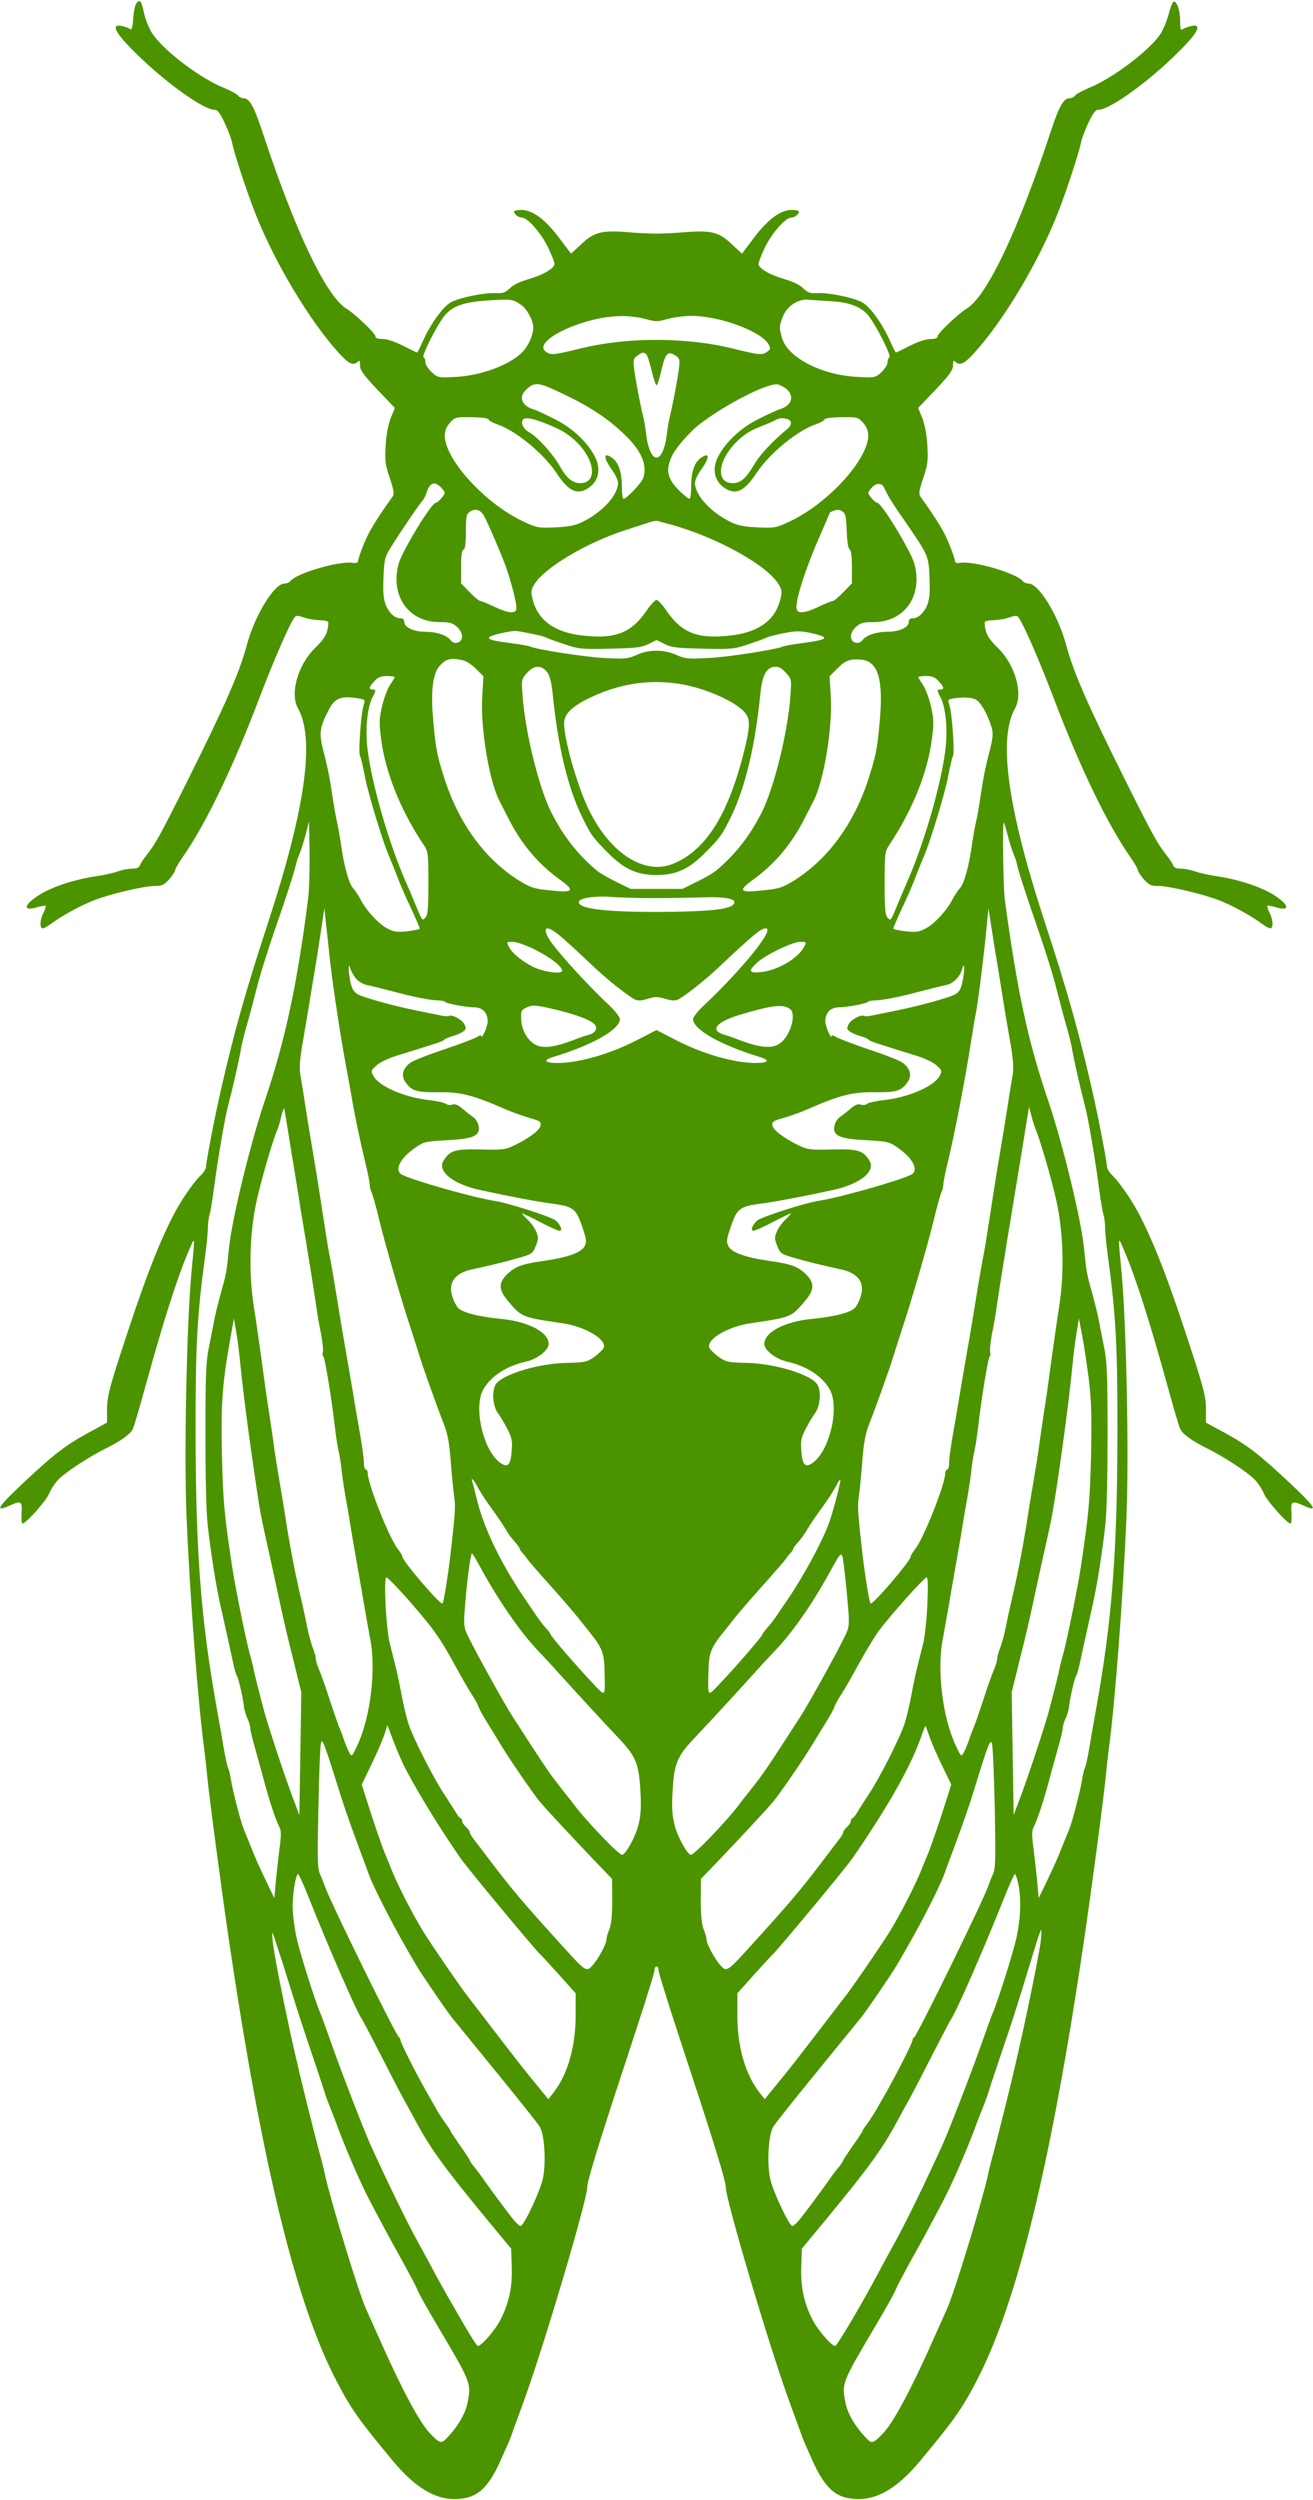 <?xml version="1.0" standalone="no"?>
<!DOCTYPE svg PUBLIC "-//W3C//DTD SVG 20010904//EN"
 "http://www.w3.org/TR/2001/REC-SVG-20010904/DTD/svg10.dtd">
<svg version="1.0" xmlns="http://www.w3.org/2000/svg"
 width="682pt" height="1298pt" viewBox="0 0 682 1298"
 preserveAspectRatio="xMidYMid meet">
<g transform="translate(0,1298) scale(0.1,-0.1)"
fill="#4b9400" stroke="none">
<path d="M709 12964 c-7 -9 -15 -45 -17 -80 -3 -46 -8 -62 -16 -55 -6 5 -26
12 -43 16 -65 14 -31 -44 100 -168 149 -142 328 -267 381 -267 16 0 28 -16 53
-68 17 -37 35 -83 38 -102 11 -54 73 -244 118 -360 100 -257 285 -567 439
-735 50 -55 74 -65 96 -43 9 9 12 5 12 -19 0 -25 17 -48 90 -126 l91 -95 -22
-54 c-13 -34 -23 -86 -26 -143 -4 -79 -2 -99 22 -168 22 -67 24 -82 13 -97
-82 -114 -124 -183 -148 -244 -17 -41 -30 -81 -30 -88 0 -10 -9 -13 -30 -10
-69 10 -287 -53 -321 -94 -6 -8 -21 -14 -32 -14 -53 0 -155 -167 -196 -323
-38 -140 -111 -308 -306 -698 -137 -275 -165 -326 -210 -384 -18 -22 -35 -48
-38 -57 -4 -13 -17 -18 -41 -18 -20 0 -53 -7 -73 -14 -21 -8 -74 -20 -118 -26
-106 -16 -217 -52 -284 -92 -86 -52 -98 -92 -20 -69 22 7 43 10 46 8 2 -3 -3
-19 -11 -36 -19 -35 -21 -81 -4 -81 6 0 25 10 42 23 55 41 158 98 225 123 88
34 260 74 315 74 38 0 48 5 75 35 17 20 31 41 31 47 0 7 17 37 39 68 119 171
259 460 394 815 82 215 162 398 188 431 7 9 19 8 47 -2 20 -7 56 -13 79 -14
23 0 44 -4 47 -8 3 -4 1 -25 -4 -45 -5 -26 -25 -54 -62 -90 -90 -86 -134 -238
-90 -315 88 -158 39 -515 -152 -1101 -121 -369 -180 -579 -250 -886 -31 -136
-76 -369 -76 -393 0 -10 -13 -31 -30 -47 -36 -34 -108 -140 -144 -213 -83
-165 -152 -347 -272 -717 -57 -177 -68 -221 -68 -280 l0 -71 -99 -54 c-116
-63 -177 -110 -338 -261 -128 -120 -148 -151 -76 -119 67 31 73 28 69 -35 -2
-30 0 -55 5 -55 18 0 122 117 138 155 9 22 30 55 48 73 38 39 155 116 247 162
75 37 126 73 139 99 6 10 35 110 66 222 94 341 166 567 227 709 32 75 31 79
13 -110 -25 -256 -40 -957 -26 -1275 17 -411 60 -974 91 -1200 5 -38 12 -99
15 -135 12 -125 75 -597 115 -869 172 -1165 350 -1891 562 -2291 74 -141 112
-194 287 -405 114 -137 216 -200 321 -200 113 0 172 49 240 200 17 39 35 79
40 90 5 11 16 38 23 60 8 22 36 98 62 170 105 291 325 1034 325 1098 0 31 54
209 185 607 52 157 101 310 111 340 9 30 25 81 35 113 10 31 19 64 19 72 0 8
5 15 10 15 6 0 10 -7 10 -15 0 -8 9 -41 19 -72 10 -32 26 -83 35 -113 10 -30
59 -183 111 -340 131 -398 185 -576 185 -607 0 -64 220 -807 325 -1098 26 -72
54 -148 62 -170 7 -22 18 -49 23 -60 5 -11 23 -51 40 -90 68 -151 127 -200
240 -200 105 0 207 63 321 200 175 211 213 264 287 405 212 400 390 1126 562
2291 40 272 103 744 115 869 3 36 10 97 15 135 31 226 74 789 91 1200 14 318
-1 1019 -26 1275 -18 189 -19 185 13 110 61 -142 133 -368 227 -709 31 -112
60 -212 66 -222 13 -26 64 -62 139 -99 92 -46 209 -123 247 -162 18 -18 39
-51 48 -73 16 -38 120 -155 138 -155 5 0 7 25 5 55 -4 63 2 66 70 35 71 -32
51 -1 -77 119 -161 151 -222 198 -338 261 l-99 54 0 71 c0 59 -11 103 -68 280
-120 370 -189 552 -272 717 -36 73 -108 179 -144 213 -17 16 -30 37 -30 47 0
24 -45 257 -76 393 -70 307 -129 517 -250 886 -191 586 -240 943 -152 1101 44
77 0 229 -90 315 -37 36 -57 64 -62 90 -5 20 -7 41 -4 45 3 4 24 8 47 8 23 1
59 7 79 14 28 10 40 11 47 2 26 -33 106 -216 188 -431 135 -355 275 -644 394
-815 22 -31 39 -61 39 -68 0 -6 14 -27 31 -47 27 -30 37 -35 75 -35 55 0 227
-40 315 -74 67 -25 170 -82 225 -123 17 -13 36 -23 42 -23 17 0 15 46 -4 81
-8 17 -13 33 -11 36 3 2 24 -1 46 -8 78 -23 66 17 -20 69 -67 40 -178 76 -284
92 -44 6 -97 18 -118 26 -20 7 -53 14 -73 14 -24 0 -37 5 -41 18 -3 9 -20 35
-38 57 -45 58 -73 109 -210 384 -195 390 -268 558 -306 698 -41 156 -143 323
-196 323 -11 0 -26 6 -32 14 -34 41 -252 104 -321 94 -21 -3 -30 0 -30 10 0 7
-13 47 -30 88 -24 61 -66 130 -148 244 -11 15 -9 30 13 97 24 69 26 89 22 168
-3 57 -13 109 -26 143 l-22 54 91 95 c73 78 90 101 90 126 0 24 3 28 12 19 22
-22 46 -12 96 43 154 168 339 478 439 735 45 116 107 306 118 360 3 19 21 65
38 102 25 52 37 68 53 68 53 0 232 125 381 267 131 124 165 182 101 168 -18
-4 -39 -12 -45 -17 -10 -8 -13 2 -13 43 0 54 -17 103 -34 101 -5 -1 -17 -30
-26 -66 -9 -35 -29 -83 -45 -106 -60 -87 -250 -229 -370 -277 -33 -14 -65 -31
-71 -39 -6 -8 -19 -14 -28 -14 -31 0 -54 -39 -96 -166 -172 -523 -334 -863
-440 -927 -43 -26 -150 -128 -150 -143 0 -10 -12 -14 -37 -14 -24 0 -64 -14
-106 -35 -38 -19 -70 -35 -73 -35 -3 0 -16 26 -30 58 -39 88 -103 178 -145
202 -45 25 -177 52 -236 48 -35 -2 -48 3 -72 26 -18 18 -55 35 -97 47 -74 21
-134 56 -134 79 0 9 15 48 34 87 36 74 106 153 135 153 18 0 41 18 41 32 0 4
-17 8 -39 8 -57 0 -124 -50 -196 -146 l-61 -81 -51 47 c-66 64 -107 75 -238
65 -55 -5 -125 -8 -155 -8 -30 0 -100 3 -155 8 -131 10 -172 -1 -238 -65 l-51
-47 -61 81 c-72 96 -139 146 -196 146 -22 0 -39 -4 -39 -8 0 -14 23 -32 41
-32 29 0 99 -79 135 -153 19 -39 34 -78 34 -87 0 -23 -60 -58 -134 -79 -42
-12 -79 -29 -97 -47 -24 -23 -37 -28 -72 -26 -59 4 -191 -23 -236 -48 -42 -24
-106 -114 -145 -202 -14 -32 -27 -58 -30 -58 -3 0 -35 16 -73 35 -42 21 -82
35 -105 35 -26 0 -38 4 -38 14 0 15 -107 117 -150 143 -106 64 -268 404 -440
927 -42 127 -65 166 -96 166 -9 0 -22 6 -28 14 -6 8 -38 25 -71 39 -124 49
-315 194 -374 283 -16 25 -35 71 -42 102 -15 68 -21 78 -40 56z m1998 -1567
c30 -20 63 -82 63 -117 0 -38 -24 -93 -53 -124 -63 -69 -218 -127 -352 -133
-88 -5 -91 -4 -122 24 -18 17 -33 39 -33 51 0 11 -4 24 -10 27 -11 7 65 158
106 212 41 53 100 75 229 83 124 8 128 7 172 -23z m1609 19 c98 -5 161 -30
198 -79 41 -54 117 -205 106 -212 -6 -3 -10 -16 -10 -27 0 -12 -15 -34 -32
-51 -32 -28 -35 -29 -123 -24 -188 9 -366 101 -394 205 -14 49 -14 59 5 107
20 55 80 94 132 89 20 -2 74 -5 118 -8z m-964 -92 c54 -15 62 -15 116 0 32 9
87 16 123 16 148 0 365 -81 401 -148 11 -21 10 -26 -7 -38 -26 -19 -37 -18
-177 16 -79 20 -172 34 -260 40 -185 14 -374 0 -536 -40 -140 -34 -151 -35
-177 -16 -75 55 195 183 389 185 38 1 96 -6 128 -15z m4 -182 c6 -4 18 -42 28
-84 10 -43 22 -78 26 -78 5 0 16 36 26 80 20 86 33 100 72 74 22 -14 24 -21
19 -63 -7 -59 -33 -194 -46 -246 -6 -22 -13 -65 -17 -95 -7 -73 -30 -126 -54
-126 -24 0 -47 53 -54 126 -4 30 -11 73 -17 95 -13 52 -39 187 -46 246 -5 40
-2 48 18 63 26 18 30 19 45 8z m-421 -212 c141 -68 232 -130 319 -216 81 -80
110 -155 86 -218 -10 -26 -86 -106 -101 -106 -5 0 -9 29 -9 65 0 74 -17 125
-51 148 -47 33 -46 0 3 -67 15 -22 28 -50 28 -63 0 -64 -81 -153 -187 -204
-36 -18 -70 -24 -139 -27 -86 -4 -94 -3 -165 30 -199 93 -409 323 -409 448 1
23 9 45 27 65 26 29 29 30 112 29 52 -1 86 -5 89 -12 2 -6 19 -16 39 -23 99
-32 243 -150 313 -254 63 -96 107 -117 166 -79 54 36 67 99 34 163 -38 75
-118 150 -209 195 -47 24 -97 47 -111 51 -60 18 -78 65 -37 102 46 43 63 40
202 -27z m1153 28 c40 -38 22 -85 -38 -103 -14 -4 -64 -27 -111 -51 -91 -45
-171 -120 -209 -195 -33 -64 -20 -127 34 -163 59 -38 103 -17 166 79 70 104
214 222 313 254 20 7 37 17 39 23 3 7 37 11 89 12 83 1 86 0 112 -29 18 -20
26 -42 27 -65 0 -125 -210 -355 -409 -448 -71 -33 -79 -34 -165 -30 -69 3
-103 9 -139 27 -106 51 -187 140 -187 204 0 13 13 41 28 63 49 67 50 100 3 67
-34 -23 -51 -74 -51 -148 0 -36 -4 -65 -9 -65 -5 0 -27 18 -50 40 -67 65 -76
112 -38 188 19 39 92 122 139 158 134 104 360 219 408 208 14 -3 35 -15 48
-26z m-1224 -189 c56 -23 94 -48 131 -84 93 -91 108 -205 28 -213 -44 -4 -77
20 -114 86 -35 63 -120 157 -161 178 -28 15 -44 46 -32 65 10 16 59 6 148 -32z
m1244 19 c2 -9 -5 -24 -15 -32 -88 -74 -145 -136 -177 -190 -44 -75 -74 -98
-119 -94 -81 8 -65 122 29 214 37 37 72 59 121 78 37 14 75 31 83 36 23 16 74
8 78 -12z m-1818 -338 c11 -11 20 -24 20 -28 0 -12 -35 -52 -46 -52 -23 0
-174 -249 -193 -316 -46 -166 50 -304 212 -304 54 0 68 -4 91 -25 33 -30 35
-71 4 -81 -15 -5 -26 -1 -38 13 -21 26 -73 43 -132 43 -59 0 -108 23 -108 50
0 14 -7 20 -23 20 -13 0 -33 10 -44 23 -37 41 -46 81 -41 189 4 96 7 107 39
158 52 83 140 212 159 235 10 11 21 31 25 45 16 53 41 64 75 30z m2301 0 c4
-8 14 -27 21 -41 7 -15 42 -69 78 -120 134 -195 133 -192 138 -307 5 -108 -4
-148 -41 -189 -11 -13 -31 -23 -44 -23 -16 0 -23 -6 -23 -20 0 -27 -49 -50
-108 -50 -59 0 -111 -17 -132 -43 -12 -14 -23 -18 -38 -13 -31 10 -29 51 4 81
23 21 37 25 91 25 162 0 258 138 212 304 -19 67 -170 316 -193 316 -11 0 -46
40 -46 52 0 4 9 17 21 29 22 22 48 22 60 -1z m-2075 -152 c19 -36 79 -174 105
-243 29 -73 66 -217 61 -237 -5 -26 -43 -22 -115 12 -35 17 -68 30 -73 30 -6
0 -30 20 -54 45 l-45 46 0 86 c0 60 4 88 13 90 8 3 12 31 12 93 0 78 2 91 21
103 28 20 57 10 75 -25z m1882 -74 c2 -55 7 -91 15 -96 8 -5 12 -37 12 -92 l0
-85 -45 -46 c-24 -25 -48 -45 -54 -45 -5 0 -38 -13 -73 -30 -72 -34 -110 -38
-115 -12 -9 40 45 209 126 392 25 58 46 106 46 108 0 1 10 7 23 11 14 6 29 5
42 -4 17 -11 20 -25 23 -101z m-926 36 c241 -64 513 -213 573 -315 18 -30 18
-38 7 -82 -28 -104 -112 -165 -252 -182 -172 -21 -257 11 -336 125 -22 33 -46
59 -54 59 -8 0 -32 -26 -54 -59 -79 -114 -164 -146 -336 -125 -140 17 -224 78
-252 182 -11 44 -11 52 7 82 50 86 272 218 475 283 52 17 109 35 125 41 17 5
35 8 42 6 6 -2 31 -9 55 -15z m-708 -571 c33 -6 67 -15 75 -20 9 -5 51 -20 94
-34 73 -25 87 -26 235 -23 136 3 163 6 200 24 l42 21 43 -21 c36 -18 63 -21
199 -24 148 -3 162 -2 235 23 43 14 87 30 98 36 11 5 52 15 92 23 61 11 81 11
137 -1 102 -23 90 -34 -54 -53 -46 -6 -88 -14 -92 -16 -23 -14 -281 -55 -383
-60 -111 -6 -125 -5 -170 15 -66 30 -144 30 -210 0 -45 -20 -59 -21 -170 -15
-102 5 -360 46 -383 60 -4 2 -46 10 -92 16 -99 13 -120 18 -120 30 0 10 118
38 145 34 11 -2 47 -8 79 -15z m-364 -136 c19 -3 50 -23 72 -45 l39 -39 -6
-102 c-11 -161 36 -445 90 -547 7 -14 26 -50 41 -80 68 -137 156 -243 272
-327 84 -61 72 -70 -68 -54 -68 7 -89 15 -147 51 -174 110 -307 292 -382 520
-40 124 -48 162 -60 302 -15 154 -4 250 32 290 32 37 57 44 117 31z m2136 -29
c37 -42 48 -137 33 -292 -12 -140 -20 -178 -60 -302 -75 -228 -208 -410 -382
-520 -58 -36 -79 -44 -147 -51 -140 -16 -152 -7 -68 54 116 84 204 190 272
327 15 30 34 66 41 80 54 102 101 386 90 547 l-6 102 40 40 c43 43 65 51 125
46 27 -3 46 -12 62 -31z m-1693 -35 c13 -19 22 -53 28 -115 26 -262 77 -478
148 -626 48 -100 58 -115 139 -196 84 -85 151 -115 252 -115 101 0 168 30 252
115 81 81 91 96 139 196 71 148 122 364 148 626 10 99 30 139 74 144 20 2 35
-5 58 -30 30 -33 31 -34 25 -115 -12 -186 -84 -479 -148 -608 -64 -126 -136
-219 -238 -305 -14 -12 -59 -38 -100 -58 l-75 -37 -135 0 -135 0 -75 37 c-41
20 -86 46 -100 58 -102 86 -174 179 -238 305 -64 129 -136 422 -148 608 -6 81
-5 82 25 115 37 40 74 40 104 1z m-793 -25 c0 -3 -11 -21 -25 -41 -13 -21 -32
-71 -41 -112 -15 -66 -15 -87 -4 -171 22 -171 101 -367 219 -544 25 -38 26
-43 26 -202 0 -135 -3 -166 -16 -179 -17 -17 -13 -23 -64 100 -7 17 -26 62
-43 100 -85 197 -170 493 -192 668 -14 106 -3 223 25 277 19 36 19 40 0 40
-21 0 -19 13 10 44 18 20 34 26 65 26 22 0 40 -2 40 -6z m2825 -20 c29 -31 31
-44 10 -44 -19 0 -19 -4 0 -40 28 -54 39 -171 25 -277 -22 -175 -107 -471
-192 -668 -17 -38 -36 -83 -43 -100 -51 -123 -47 -117 -64 -100 -13 13 -16 44
-16 179 0 159 1 164 26 202 118 177 197 373 219 544 11 84 11 105 -4 171 -9
41 -28 91 -41 112 -14 20 -25 38 -25 41 0 4 18 6 40 6 31 0 47 -6 65 -26z
m-1350 -14 c120 -18 271 -80 333 -138 39 -37 41 -69 12 -192 -82 -341 -200
-533 -372 -604 -153 -64 -337 58 -447 296 -57 123 -121 352 -121 431 0 47 35
84 119 127 158 78 308 104 476 80z m-1664 -76 c36 -6 37 -7 27 -38 -13 -41
-28 -248 -18 -261 4 -5 15 -53 25 -105 16 -88 98 -357 130 -425 7 -16 24 -59
38 -95 13 -36 45 -110 71 -164 25 -54 46 -102 46 -107 0 -4 -29 -10 -63 -14
-54 -6 -70 -4 -104 14 -45 22 -112 95 -140 151 -10 19 -28 46 -40 60 -22 25
-47 116 -63 235 -5 33 -13 80 -19 105 -6 25 -15 77 -21 115 -16 109 -26 163
-50 255 -24 94 -21 120 27 213 31 63 64 76 154 61z m3203 -4 c27 -10 65 -75
86 -145 10 -34 8 -53 -10 -125 -24 -92 -34 -146 -50 -255 -6 -38 -15 -90 -21
-115 -6 -25 -14 -72 -19 -105 -16 -119 -41 -210 -63 -235 -12 -14 -30 -41 -40
-60 -28 -56 -95 -129 -140 -151 -34 -18 -50 -20 -104 -14 -34 4 -63 10 -63 14
0 5 21 53 46 107 26 54 58 128 71 164 14 36 31 79 38 95 32 68 114 337 130
425 10 52 21 100 25 105 10 13 -5 221 -18 262 -10 30 -9 32 16 36 52 8 91 7
116 -3z m-3463 -1030 c-55 -439 -120 -743 -224 -1050 -75 -220 -171 -614 -187
-765 -14 -137 -13 -131 -44 -243 -14 -51 -30 -116 -35 -145 -6 -29 -17 -90
-27 -137 -14 -70 -17 -148 -17 -445 0 -226 4 -403 12 -475 14 -131 45 -326 66
-415 18 -82 51 -228 66 -300 7 -33 16 -62 19 -65 7 -6 31 -109 37 -160 2 -19
11 -48 19 -64 7 -16 14 -38 14 -49 0 -10 11 -56 24 -101 12 -44 28 -101 35
-126 36 -138 71 -246 93 -288 9 -17 9 -44 -1 -115 -6 -50 -15 -128 -19 -172
l-7 -80 -34 70 c-50 105 -68 145 -91 205 -12 30 -27 66 -33 80 -15 36 -57 196
-67 257 -4 28 -11 57 -15 62 -3 6 -12 46 -20 88 -7 43 -24 141 -38 218 -82
455 -110 805 -111 1420 -1 464 7 621 50 937 8 59 14 124 14 146 0 21 4 52 9
68 5 16 14 72 21 124 18 142 58 378 75 440 24 92 56 232 65 285 4 28 18 84 30
125 12 41 35 127 51 190 15 63 58 201 94 305 68 196 102 302 112 345 2 14 11
39 18 55 8 17 22 62 32 100 l18 70 3 -160 c1 -88 -2 -194 -7 -235z m3634 320
c9 -36 23 -78 30 -95 7 -16 16 -41 18 -55 10 -43 44 -149 112 -345 36 -104 79
-242 94 -305 16 -63 39 -149 51 -190 12 -41 26 -97 30 -125 9 -53 41 -193 65
-285 17 -62 57 -298 75 -440 7 -52 16 -108 21 -124 5 -16 9 -47 9 -68 0 -22 6
-87 14 -146 43 -316 51 -473 50 -937 -1 -615 -29 -965 -111 -1420 -14 -77 -31
-175 -38 -218 -8 -42 -17 -82 -20 -88 -4 -5 -11 -34 -15 -62 -10 -61 -52 -221
-67 -257 -6 -14 -21 -50 -33 -80 -23 -60 -41 -100 -91 -205 l-34 -70 -7 80
c-4 44 -13 122 -19 172 -10 71 -10 98 -1 115 22 42 57 150 93 288 7 25 23 82
35 126 13 45 24 91 24 101 0 11 7 33 14 49 8 16 17 45 19 64 6 51 30 154 37
160 3 3 12 32 19 65 15 72 48 218 66 300 21 89 52 284 66 415 8 72 12 249 12
475 0 297 -3 375 -17 445 -10 47 -21 108 -27 137 -5 29 -21 94 -35 145 -31
112 -30 106 -44 243 -16 151 -112 545 -187 765 -104 306 -159 562 -224 1040
-8 64 -13 407 -5 399 2 -2 12 -33 21 -69z m-1825 -323 c74 1 185 2 245 4 121
4 177 -9 155 -36 -20 -25 -113 -36 -317 -39 -318 -4 -483 12 -487 49 -2 22 79
35 174 28 52 -4 156 -6 230 -6z m-1695 -332 c17 -144 51 -371 85 -555 11 -58
24 -130 29 -160 16 -94 41 -211 66 -316 14 -56 25 -111 25 -123 0 -12 4 -29 9
-39 5 -9 24 -75 41 -147 36 -146 116 -420 166 -570 18 -55 37 -116 43 -135 15
-52 95 -275 125 -350 20 -50 29 -94 37 -195 5 -71 14 -155 18 -185 8 -51 5
-88 -19 -300 -14 -117 -35 -249 -42 -255 -10 -10 -208 221 -208 243 0 6 -11
23 -23 39 -43 51 -157 339 -157 395 0 10 -4 18 -10 18 -5 0 -10 17 -10 38 0
20 -9 87 -20 147 -11 61 -27 153 -35 205 -9 52 -22 131 -30 175 -8 44 -31 177
-50 295 -19 118 -39 235 -45 260 -5 25 -23 137 -40 250 -17 113 -40 252 -50
310 -10 58 -26 155 -35 215 -9 61 -21 130 -25 155 -6 32 -3 77 11 160 11 63
26 153 34 200 7 47 20 123 28 170 8 47 23 141 33 210 l19 125 7 -70 c4 -38 15
-133 23 -210z m3471 -45 c8 -52 22 -133 29 -180 7 -47 23 -137 34 -200 14 -83
17 -128 11 -160 -4 -25 -16 -94 -25 -155 -9 -60 -25 -157 -35 -215 -10 -58
-33 -197 -50 -310 -17 -113 -35 -225 -40 -250 -6 -25 -26 -142 -45 -260 -19
-118 -42 -251 -50 -295 -8 -44 -21 -123 -30 -175 -8 -52 -24 -144 -35 -205
-11 -60 -20 -127 -20 -147 0 -21 -4 -38 -10 -38 -5 0 -10 -8 -10 -18 0 -56
-114 -344 -157 -395 -12 -16 -23 -33 -23 -39 0 -22 -198 -253 -208 -243 -7 6
-28 138 -42 255 -24 212 -27 249 -19 300 4 30 13 114 18 185 8 101 17 145 37
195 30 75 110 298 125 350 6 19 25 80 43 135 50 150 130 424 166 570 17 72 36
138 41 147 5 10 9 27 9 39 0 12 11 67 25 123 35 147 88 419 120 626 8 52 19
118 25 145 11 58 45 331 56 455 l8 85 18 -115 c9 -63 25 -158 34 -210z m-2306
203 c25 -16 83 -68 210 -188 69 -65 171 -145 207 -164 16 -8 33 -7 67 3 39 12
53 12 92 0 34 -10 51 -11 67 -3 36 19 138 99 207 164 185 174 222 205 248 205
49 0 -119 -209 -325 -403 -29 -27 -53 -58 -53 -68 0 -54 143 -135 344 -196
100 -30 -14 -45 -141 -18 -101 21 -200 57 -302 110 l-91 47 -91 -47 c-102 -53
-201 -89 -302 -110 -127 -27 -241 -12 -141 18 201 61 344 142 344 196 0 10
-24 41 -52 68 -100 93 -245 250 -299 323 -51 69 -45 102 11 63z m-102 -93 c82
-41 142 -88 142 -110 0 -20 -99 -6 -151 20 -60 31 -108 70 -125 103 -14 27
-14 27 20 27 19 0 67 -17 114 -40z m1398 13 c-31 -59 -139 -122 -222 -130 -64
-7 -69 5 -23 48 44 41 185 109 225 109 34 0 34 0 20 -27z m-2322 -169 c12 -12
35 -25 51 -28 17 -3 91 -22 165 -41 74 -20 159 -36 187 -38 29 -1 53 -4 53 -7
0 -9 110 -30 152 -30 45 0 72 -29 71 -75 -1 -27 -33 -98 -33 -72 0 4 -10 1
-22 -7 -13 -8 -90 -37 -172 -65 -82 -27 -161 -58 -175 -69 -38 -28 -48 -64
-28 -96 33 -50 58 -58 174 -57 116 2 181 -15 348 -88 39 -17 96 -37 128 -46
50 -14 58 -19 55 -38 -3 -24 -59 -66 -135 -103 -48 -23 -61 -25 -176 -22 -134
3 -159 -5 -192 -56 -37 -56 46 -124 191 -155 146 -32 294 -60 370 -70 110 -14
126 -26 157 -117 23 -66 25 -81 14 -103 -16 -34 -86 -59 -216 -78 -113 -16
-148 -29 -192 -74 -39 -40 -38 -76 5 -128 76 -91 75 -90 286 -121 118 -17 231
-83 216 -127 -4 -10 -26 -31 -49 -48 -39 -27 -49 -29 -142 -31 -140 -2 -322
-55 -366 -106 -26 -30 -22 -116 8 -156 12 -16 33 -52 48 -80 23 -45 27 -62 23
-112 -5 -72 -18 -89 -50 -71 -95 53 -154 298 -95 392 41 67 118 116 217 139
60 13 120 60 120 92 0 61 -104 116 -245 130 -122 12 -206 34 -227 59 -10 12
-23 38 -29 59 -22 71 14 120 101 139 98 21 188 43 251 62 62 18 67 22 82 60
14 36 15 45 2 75 -8 19 -29 48 -47 64 -18 17 -29 30 -26 30 4 0 46 -20 94 -45
47 -25 92 -45 100 -45 18 0 7 29 -19 53 -22 19 -246 91 -317 102 -108 16 -424
106 -482 136 -42 23 -11 85 70 141 43 30 53 32 162 38 139 7 176 23 166 74 -3
17 -16 38 -28 46 -13 8 -37 28 -55 43 -23 20 -38 27 -53 22 -12 -4 -27 -2 -34
4 -7 6 -48 15 -92 20 -124 14 -255 71 -284 124 -14 27 -14 29 16 56 17 15 62
37 105 50 208 64 244 76 247 83 2 4 20 12 41 18 20 5 45 16 56 24 17 12 18 17
6 40 -13 24 -65 51 -81 41 -4 -3 -27 -1 -51 5 -24 5 -78 16 -119 24 -125 26
-273 67 -302 84 -20 12 -30 28 -38 64 -5 27 -10 59 -9 71 0 19 2 17 11 -8 6
-16 20 -39 32 -51z m3146 -7 c-8 -41 -17 -57 -38 -69 -29 -17 -177 -58 -302
-84 -41 -8 -95 -19 -119 -24 -24 -6 -47 -8 -51 -5 -16 10 -68 -17 -81 -41 -12
-23 -11 -28 6 -40 11 -8 36 -19 56 -24 21 -6 39 -14 41 -18 3 -7 39 -19 247
-83 43 -13 88 -35 105 -50 30 -27 30 -29 16 -56 -29 -53 -160 -110 -284 -124
-44 -5 -85 -14 -92 -20 -7 -6 -22 -8 -34 -4 -15 5 -30 -2 -53 -22 -18 -15 -42
-35 -55 -43 -12 -8 -25 -29 -28 -46 -10 -51 27 -67 166 -74 109 -6 119 -8 162
-38 81 -56 112 -118 71 -141 -59 -30 -375 -120 -483 -136 -71 -11 -295 -83
-317 -102 -26 -24 -37 -53 -19 -53 8 0 53 20 100 45 48 25 90 45 94 45 3 0 -8
-13 -26 -30 -18 -16 -39 -45 -47 -64 -13 -30 -12 -39 2 -75 15 -38 20 -42 82
-60 63 -19 153 -41 251 -62 87 -19 123 -68 101 -139 -6 -21 -19 -47 -29 -59
-21 -25 -105 -47 -227 -59 -141 -14 -245 -69 -245 -130 0 -32 60 -79 120 -92
99 -23 176 -72 217 -139 59 -94 0 -339 -95 -392 -32 -18 -45 -1 -50 71 -4 50
0 67 23 112 15 28 36 64 48 80 30 40 34 126 8 156 -44 51 -226 104 -366 106
-93 2 -103 4 -142 31 -23 17 -45 38 -49 48 -15 44 98 110 216 127 211 31 210
30 286 121 43 52 44 88 5 128 -44 45 -79 58 -192 74 -130 19 -200 44 -216 78
-11 22 -9 37 14 103 31 91 47 103 157 117 76 10 224 38 370 70 145 31 228 99
191 155 -33 51 -58 59 -192 56 -115 -3 -128 -1 -176 22 -76 37 -132 79 -135
103 -3 19 5 24 55 38 32 9 90 29 128 46 167 73 232 90 348 88 116 -1 141 7
174 57 20 32 10 68 -28 96 -14 11 -93 42 -175 69 -82 28 -159 57 -171 65 -13
8 -23 11 -23 7 0 -26 -32 45 -33 72 -1 46 26 75 71 75 42 0 152 21 152 30 0 3
24 6 53 7 28 2 113 18 187 38 74 19 149 38 165 41 36 7 71 42 82 81 12 48 16
-1 3 -60z m-2143 -142 c137 -31 228 -66 237 -92 8 -20 -8 -39 -37 -46 -12 -3
-45 -14 -73 -25 -94 -36 -149 -45 -189 -32 -48 16 -86 76 -88 138 -2 40 1 48
23 59 32 16 45 16 127 -2z m1249 -6 c22 -18 12 -87 -20 -138 -44 -69 -105 -74
-250 -19 -28 11 -60 22 -71 25 -82 23 -47 67 83 106 170 50 223 55 258 26z
m-2592 -744 c20 -121 41 -249 46 -285 6 -36 15 -90 20 -120 5 -30 12 -68 14
-85 3 -16 14 -88 26 -160 11 -71 23 -148 26 -170 3 -22 12 -75 21 -118 8 -43
13 -87 10 -97 -3 -11 -2 -20 2 -22 8 -3 45 -228 61 -373 6 -49 15 -106 20
-125 4 -19 12 -64 15 -100 4 -36 14 -99 21 -140 8 -41 19 -106 25 -145 6 -38
22 -133 36 -210 14 -77 31 -178 39 -225 8 -47 20 -112 26 -145 33 -159 3 -412
-67 -559 -27 -58 -28 -58 -41 -35 -7 13 -18 40 -25 59 -6 19 -17 49 -24 65 -8
17 -30 82 -51 145 -20 63 -45 134 -55 157 -11 24 -19 52 -19 63 0 10 -7 34
-14 52 -8 18 -22 69 -31 113 -8 44 -29 136 -45 205 -16 69 -41 199 -56 290
-14 91 -34 212 -44 270 -10 58 -21 128 -25 155 -3 28 -15 106 -25 175 -11 69
-29 195 -40 280 -12 85 -30 215 -42 289 -27 178 -22 382 16 551 24 108 88 327
105 360 4 8 14 40 21 70 7 30 15 51 16 45 2 -5 19 -109 38 -230z m3866 120
c22 -51 83 -261 106 -365 38 -169 43 -373 16 -551 -12 -74 -30 -204 -42 -289
-11 -85 -29 -211 -40 -280 -10 -69 -22 -147 -25 -175 -4 -27 -15 -97 -25 -155
-10 -58 -30 -179 -44 -270 -15 -91 -40 -221 -56 -290 -16 -69 -37 -161 -45
-205 -9 -44 -23 -95 -31 -113 -7 -18 -14 -42 -14 -52 0 -11 -8 -39 -19 -63
-10 -23 -35 -94 -55 -157 -21 -63 -43 -128 -51 -145 -7 -16 -18 -46 -24 -65
-7 -19 -18 -46 -25 -59 -13 -23 -14 -23 -41 35 -70 147 -100 400 -67 559 6 33
18 98 26 145 8 47 25 148 39 225 14 77 30 172 36 210 6 39 17 104 25 145 7 41
17 104 21 140 3 36 11 81 15 100 5 19 14 76 20 125 16 145 53 370 61 373 4 2
5 11 2 22 -3 10 2 54 10 97 9 43 18 96 21 118 3 22 15 99 26 170 12 72 23 144
26 160 2 17 9 56 14 88 6 31 14 83 19 115 5 31 27 162 48 291 l38 234 13 -49
c7 -27 17 -58 22 -69z m-4131 -1225 c15 -146 40 -342 82 -625 19 -132 23 -153
78 -400 17 -77 40 -183 51 -235 11 -52 39 -172 63 -266 l42 -170 -5 -319 -5
-319 -32 85 c-39 101 -124 359 -148 444 -25 92 -57 218 -60 240 -2 11 -9 36
-14 55 -18 57 -79 357 -96 470 -40 267 -46 331 -52 565 -6 267 0 366 39 590
l23 130 11 -65 c7 -36 17 -117 23 -180z m4407 -75 c13 -113 15 -189 11 -395
-6 -239 -12 -301 -52 -570 -17 -113 -78 -413 -96 -470 -5 -19 -12 -44 -14 -55
-3 -22 -35 -148 -60 -240 -24 -85 -109 -343 -148 -444 l-32 -85 -5 319 -5 319
42 170 c24 94 52 214 63 266 11 52 34 158 51 235 17 77 38 169 45 205 26 116
93 597 114 815 5 55 15 134 22 175 l12 75 17 -90 c10 -49 25 -153 35 -230z
m-3177 -552 c10 -21 43 -72 73 -113 30 -41 63 -90 74 -109 10 -19 31 -48 47
-65 15 -17 27 -34 27 -38 0 -3 6 -13 13 -20 7 -7 19 -22 27 -34 8 -11 47 -56
86 -100 84 -93 160 -181 191 -221 12 -15 32 -41 46 -58 64 -79 75 -108 77
-196 3 -147 9 -142 -66 -63 -77 81 -214 240 -214 248 0 4 -12 20 -27 36 -14
16 -33 41 -42 54 -9 13 -38 57 -66 97 -130 193 -214 369 -251 526 -8 34 -17
69 -20 77 -12 31 6 15 25 -21z m1866 -58 c-13 -50 -30 -108 -38 -130 -36 -98
-126 -266 -212 -394 -28 -40 -57 -84 -66 -97 -9 -13 -28 -38 -42 -54 -15 -16
-27 -32 -27 -36 0 -8 -137 -167 -214 -248 -75 -79 -69 -84 -66 63 2 88 13 117
77 196 14 17 34 43 46 58 31 40 107 128 191 221 39 44 78 89 86 100 8 12 20
27 27 34 7 7 13 17 13 20 0 4 12 21 28 38 15 17 36 46 46 65 11 19 44 68 74
109 30 41 63 92 74 113 10 22 21 37 23 35 2 -2 -7 -44 -20 -93z m-1844 -373
c92 -168 204 -328 293 -422 29 -30 79 -84 111 -120 86 -95 219 -240 307 -333
93 -98 107 -134 115 -287 4 -80 1 -120 -12 -169 -16 -61 -66 -151 -84 -151
-18 0 -194 184 -253 265 -4 6 -20 26 -35 45 -16 19 -47 60 -70 90 -36 48 -68
97 -210 317 -46 71 -193 337 -234 422 -18 37 -21 57 -16 120 9 136 31 310 39
305 4 -2 26 -39 49 -82z m1905 -207 c6 -81 4 -96 -15 -135 -41 -86 -188 -352
-234 -423 -142 -220 -174 -269 -210 -317 -23 -30 -54 -71 -70 -90 -15 -19 -31
-39 -35 -45 -59 -81 -235 -265 -253 -265 -18 0 -68 90 -84 151 -13 49 -16 89
-12 169 8 153 22 189 115 287 88 93 221 238 307 333 32 36 82 90 111 120 89
94 184 228 276 393 77 138 70 137 85 17 7 -58 15 -146 19 -195z m-2289 53
c129 -147 167 -199 243 -338 34 -63 75 -134 90 -157 15 -22 31 -51 35 -63 4
-13 24 -49 44 -81 20 -32 54 -88 76 -124 44 -73 162 -244 197 -287 35 -42 173
-190 280 -302 l97 -101 1 -113 c0 -78 -5 -124 -15 -149 -8 -19 -15 -43 -15
-53 0 -23 -44 -104 -74 -136 -30 -33 -34 -31 -157 105 -207 228 -258 288 -389
461 -27 36 -58 77 -70 92 -11 14 -20 30 -20 36 0 5 -9 17 -20 27 -11 10 -20
24 -20 32 0 7 -4 13 -8 13 -4 0 -16 15 -26 33 -11 17 -37 59 -59 92 -55 82
-161 291 -186 367 -11 35 -27 104 -36 153 -9 50 -23 115 -31 145 -7 30 -21 84
-30 120 -19 79 -32 340 -17 340 6 0 56 -51 110 -112z m2700 -25 c-3 -76 -13
-167 -21 -203 -9 -36 -23 -90 -30 -120 -8 -30 -22 -95 -31 -145 -9 -49 -25
-118 -36 -153 -25 -76 -131 -285 -186 -367 -22 -33 -48 -75 -59 -92 -10 -18
-22 -33 -26 -33 -4 0 -8 -6 -8 -13 0 -8 -9 -22 -20 -32 -11 -10 -20 -22 -20
-27 0 -6 -9 -22 -20 -36 -12 -15 -43 -56 -70 -92 -131 -173 -182 -233 -389
-461 -123 -136 -127 -138 -157 -105 -30 32 -74 113 -74 136 0 10 -7 34 -15 53
-10 25 -15 71 -15 149 l1 113 97 101 c107 112 245 260 280 302 35 43 153 214
197 287 22 36 56 92 76 124 20 32 40 68 44 81 4 12 20 41 35 63 15 23 56 94
90 157 35 63 81 140 103 170 57 78 237 280 250 280 7 0 8 -45 4 -137z m-2710
-858 c67 -127 174 -302 283 -460 39 -57 398 -488 419 -505 4 -3 46 -49 94
-102 l87 -97 0 -113 c0 -164 -40 -304 -113 -400 l-29 -37 -61 75 c-71 86 -100
124 -250 319 -59 77 -111 145 -115 150 -30 38 -179 255 -222 324 -58 94 -139
253 -170 333 -11 29 -25 62 -30 73 -11 24 -69 193 -99 290 l-22 70 29 60 c43
87 77 164 92 209 l12 39 34 -89 c19 -49 46 -111 61 -139z m2714 188 c14 -44
48 -122 91 -208 l29 -60 -22 -70 c-30 -97 -88 -266 -99 -290 -5 -11 -19 -44
-30 -73 -31 -80 -112 -239 -170 -333 -43 -69 -192 -286 -222 -324 -4 -5 -56
-73 -115 -150 -150 -195 -179 -233 -250 -319 l-61 -75 -29 37 c-73 96 -113
236 -113 400 l0 113 87 97 c48 53 90 99 94 102 21 17 380 448 419 505 177 257
291 457 347 607 15 43 29 78 30 78 1 0 7 -17 14 -37z m-3071 -263 c33 -108 52
-163 115 -335 21 -55 44 -117 51 -138 31 -82 143 -298 247 -472 35 -58 160
-241 189 -276 38 -47 31 -37 260 -319 96 -118 183 -227 192 -243 23 -35 33
-178 17 -262 -10 -60 -97 -246 -116 -252 -6 -2 -27 18 -47 44 -40 51 -133 177
-158 214 -8 12 -25 34 -37 49 -13 15 -23 31 -23 34 0 3 -22 37 -50 76 -27 39
-50 73 -50 76 0 3 -11 20 -24 37 -13 18 -33 48 -44 67 -11 19 -36 64 -57 100
-54 95 -135 255 -135 268 0 6 -3 12 -7 14 -15 6 -349 687 -383 778 -7 19 -19
51 -28 70 -13 30 -14 77 -8 345 3 170 9 321 13 334 5 20 9 14 28 -40 13 -35
37 -111 55 -169z m3417 -124 c5 -268 4 -316 -9 -346 -9 -19 -21 -51 -28 -70
-34 -91 -368 -772 -382 -778 -5 -2 -8 -8 -8 -14 0 -13 -81 -173 -135 -268 -21
-36 -46 -81 -57 -100 -11 -19 -31 -49 -44 -67 -13 -17 -24 -34 -24 -37 0 -3
-22 -37 -50 -76 -27 -39 -50 -73 -50 -76 0 -3 -10 -19 -22 -34 -13 -15 -30
-37 -38 -49 -25 -37 -118 -163 -158 -214 -20 -26 -41 -46 -47 -44 -19 6 -106
192 -116 252 -16 84 -6 227 17 262 9 16 96 125 192 243 229 282 222 272 260
319 29 35 154 218 189 276 104 174 216 390 247 472 7 21 30 83 51 138 63 172
82 227 115 335 61 199 74 232 82 209 5 -12 11 -161 15 -333z m-3565 -464 c109
-274 253 -603 279 -637 4 -5 47 -89 97 -185 49 -96 100 -195 114 -220 14 -25
42 -76 63 -115 80 -150 150 -246 375 -519 l125 -151 3 -91 c4 -107 -13 -189
-59 -279 -27 -53 -98 -135 -117 -135 -7 0 -55 79 -161 265 -19 33 -50 89 -69
125 -19 36 -53 99 -76 140 -56 100 -165 323 -254 520 -33 74 -146 365 -197
510 -26 74 -53 149 -60 165 -33 78 -108 319 -126 400 -10 50 -19 120 -19 157
0 69 17 168 28 168 4 0 28 -53 54 -118z m3687 68 c16 -75 13 -174 -8 -275 -18
-81 -93 -322 -126 -400 -7 -16 -34 -91 -60 -165 -51 -145 -164 -436 -197 -510
-89 -197 -198 -420 -254 -520 -23 -41 -57 -104 -76 -140 -88 -166 -220 -390
-230 -390 -19 0 -90 82 -117 135 -46 90 -63 172 -59 279 l3 91 125 151 c225
273 295 369 375 519 21 39 49 90 63 115 14 25 65 124 114 220 50 96 93 180 97
185 26 34 170 363 279 637 26 65 50 118 54 118 3 0 11 -23 17 -50z m-3767
-585 c22 -71 65 -202 95 -290 30 -88 59 -176 65 -195 5 -19 18 -55 28 -80 10
-25 33 -83 50 -130 44 -116 116 -281 160 -365 66 -126 122 -229 140 -260 16
-28 62 -113 87 -160 6 -11 18 -36 26 -55 9 -19 52 -96 96 -170 179 -302 179
-303 160 -402 -11 -60 -52 -129 -112 -190 -25 -27 -36 -23 -87 32 -51 55 -139
218 -245 455 -37 83 -75 168 -85 190 -37 83 -175 533 -210 685 -6 30 -20 87
-31 125 -55 208 -120 476 -154 635 -54 252 -84 413 -89 465 -5 59 -5 59 30
-50 20 -60 54 -168 76 -240z m3884 288 c-9 -74 -80 -421 -132 -643 -25 -109
-81 -333 -113 -455 -11 -38 -25 -95 -31 -125 -35 -152 -173 -602 -210 -685
-10 -22 -48 -107 -85 -190 -106 -237 -194 -400 -245 -455 -51 -55 -62 -59 -87
-32 -60 61 -101 130 -112 190 -19 99 -19 100 160 402 44 74 87 151 96 170 8
19 20 44 26 55 25 47 71 132 87 160 18 31 74 134 140 260 44 84 116 249 160
365 17 47 40 105 50 130 10 25 23 61 28 80 6 19 35 107 65 195 52 151 93 280
168 528 18 59 34 107 37 107 2 0 1 -26 -2 -57z"/>
</g>
</svg>

